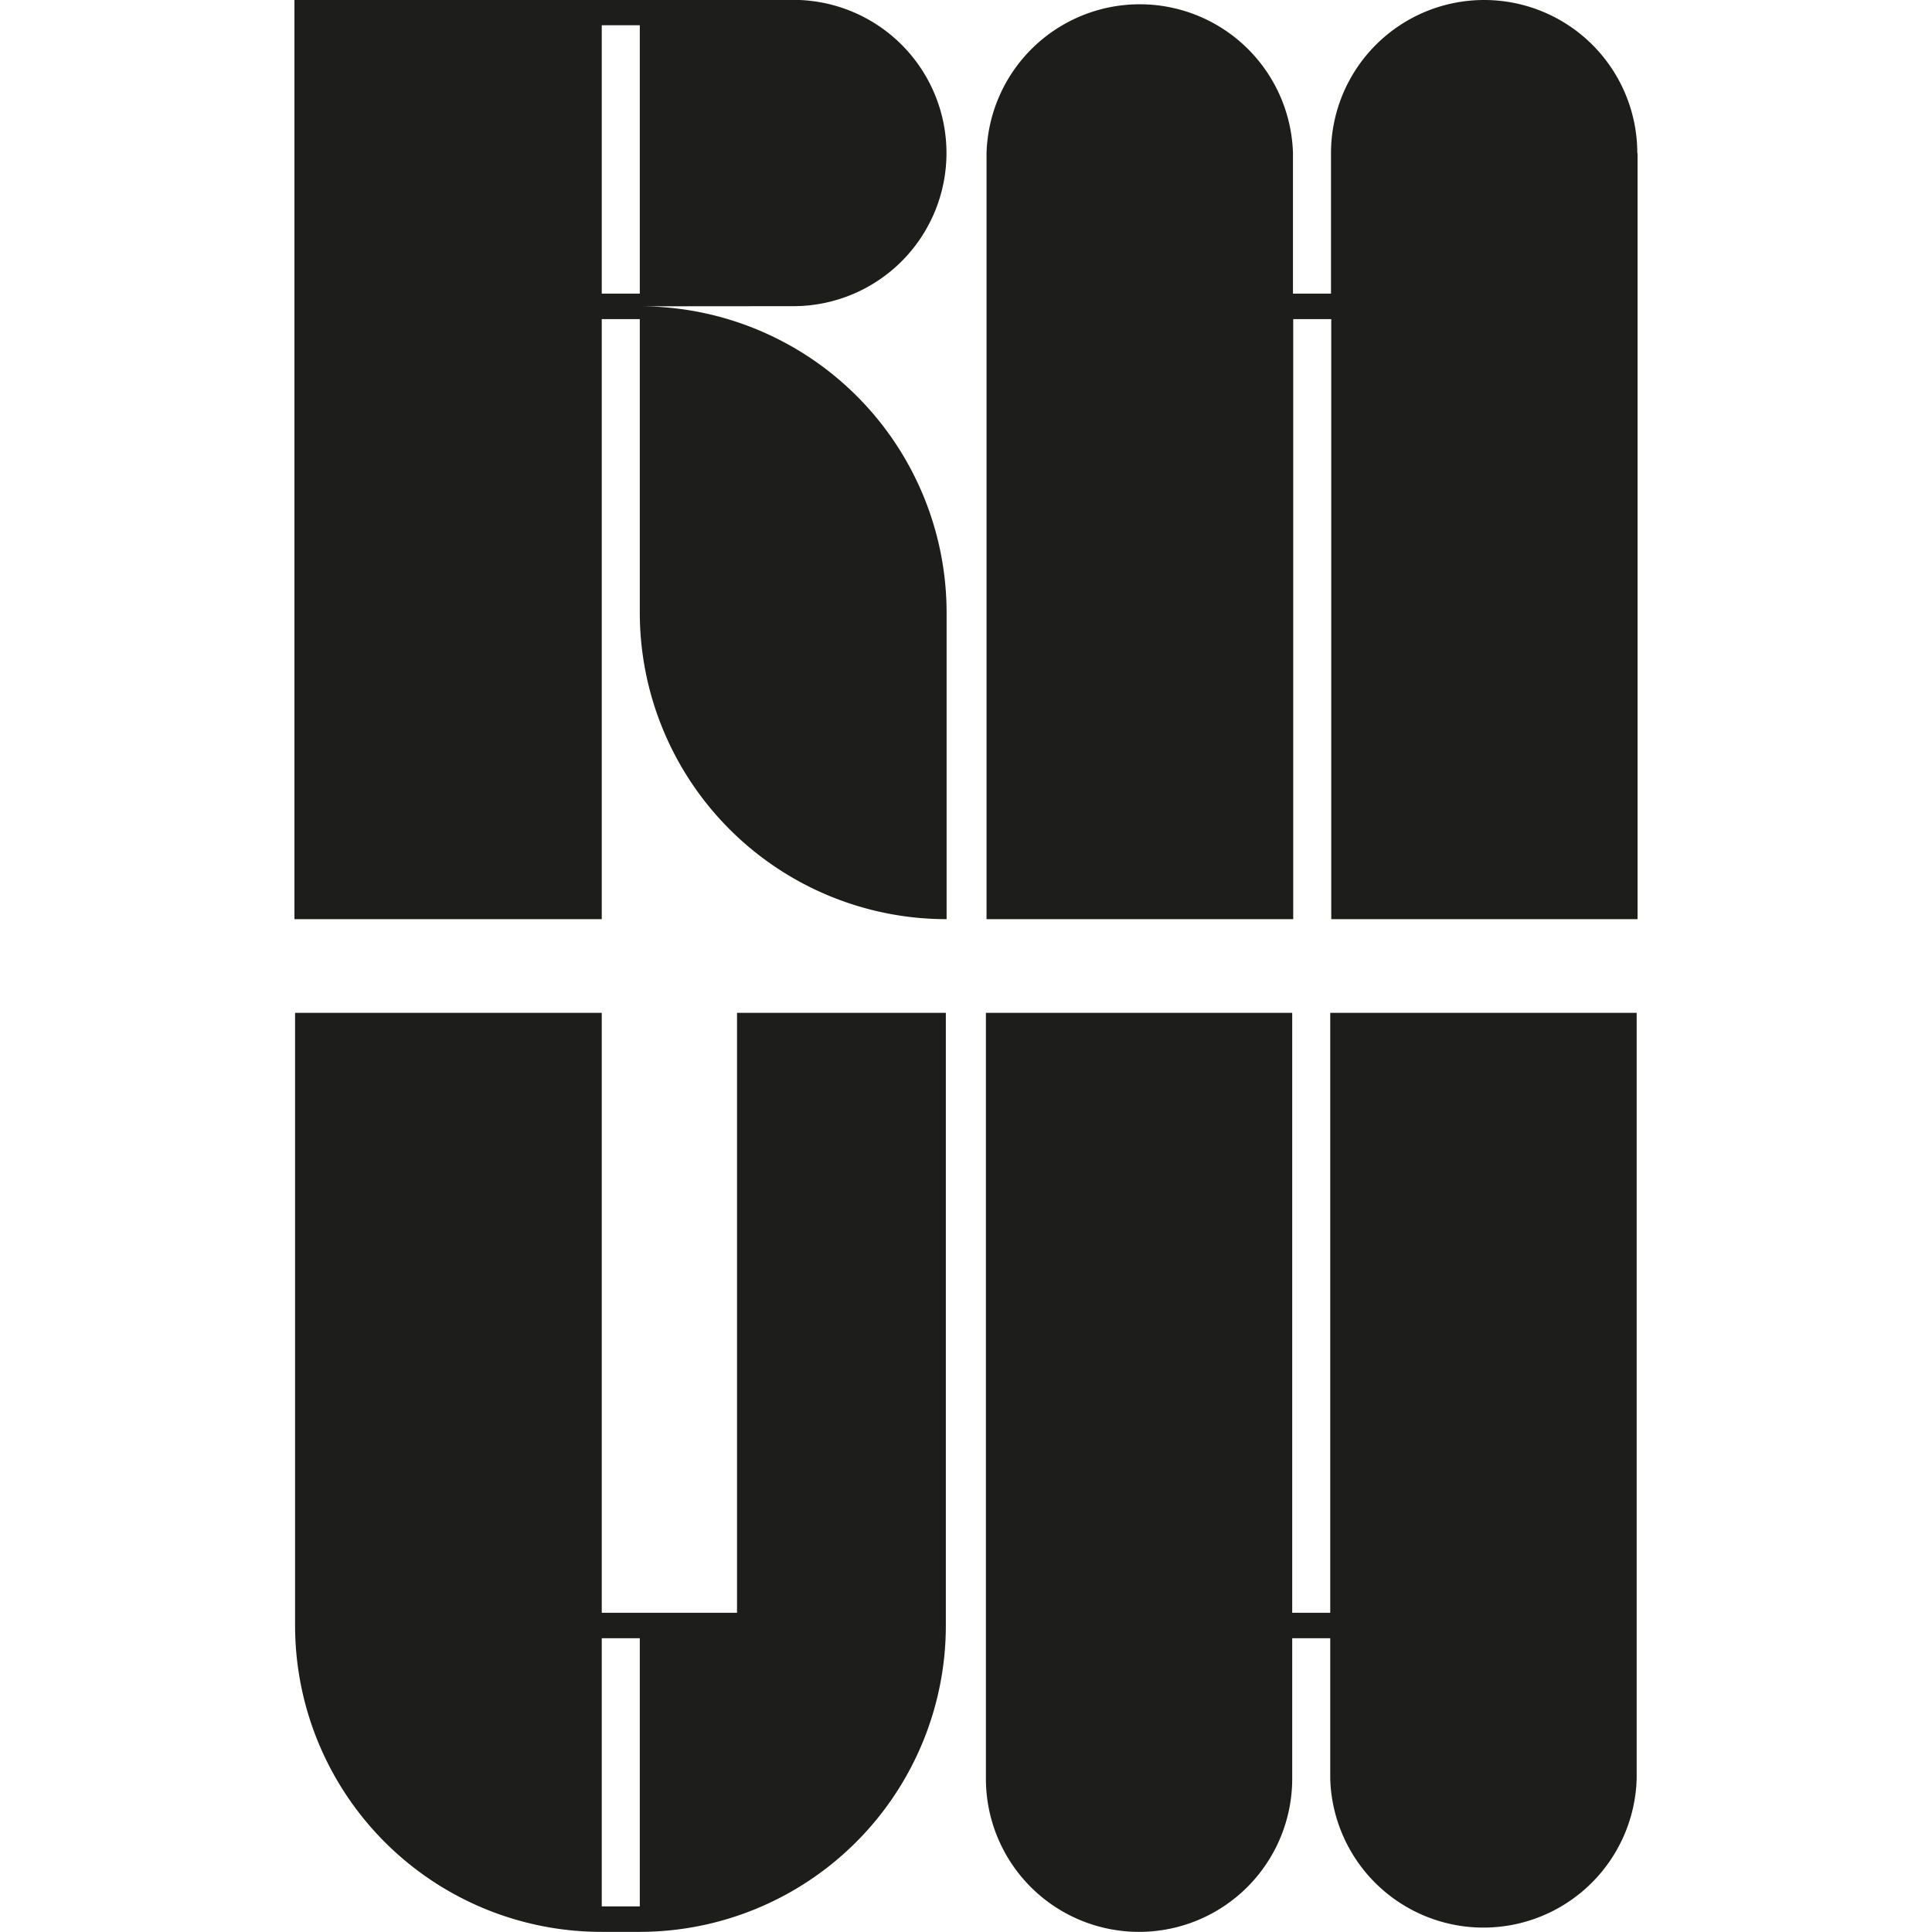 <svg
  id="Layer_1"
  data-name="Layer 1"
  xmlns="http://www.w3.org/2000/svg"
  width="40"
  height="40"
  viewBox="0 0 105.94 152.39"
>
  <defs>
    <style>.cls-1{fill:#1d1d1b;}</style>
  </defs>
  <path
    class="cls-1"
    d="M116,86.17a24.18,24.18,0,0,1,24.2,24.17v24.17A24.19,24.19,0,0,1,116,110.34V87.18h-3v47.33H88.76V62h39.35a12.08,12.08,0,0,1,0,24.16Zm0-1V64h-3V85.17Z"
    transform="translate(-88.76 -62.01)"
  />
  <path
    class="cls-1"
    d="M194.7,74.09v60.42H170.54V87.18h-3v47.33H143.35V74.09a12.09,12.09,0,0,1,24.17,0V85.17h3V74.09a12.08,12.08,0,1,1,24.16,0Z"
    transform="translate(-88.76 -62.01)"
  />
  <path
    class="cls-1"
    d="M88.81,190.23V141.9H113v47.32h10.67l0-23.16V141.9h16.47v48.33A24.17,24.17,0,0,1,116,214.39h-3A24.17,24.17,0,0,1,88.81,190.23ZM113,212.38h3l0-21.15h-3Z"
    transform="translate(-88.76 -62.01)"
  />
  <path
    class="cls-1"
    d="M143.3,202.31V141.9h24.16v47.32h3V141.9h24.17v60.41a12.09,12.09,0,0,1-24.17,0V191.23h-3v11.08a12.08,12.08,0,0,1-24.16,0Z"
    transform="translate(-88.76 -62.01)"
  />
</svg>